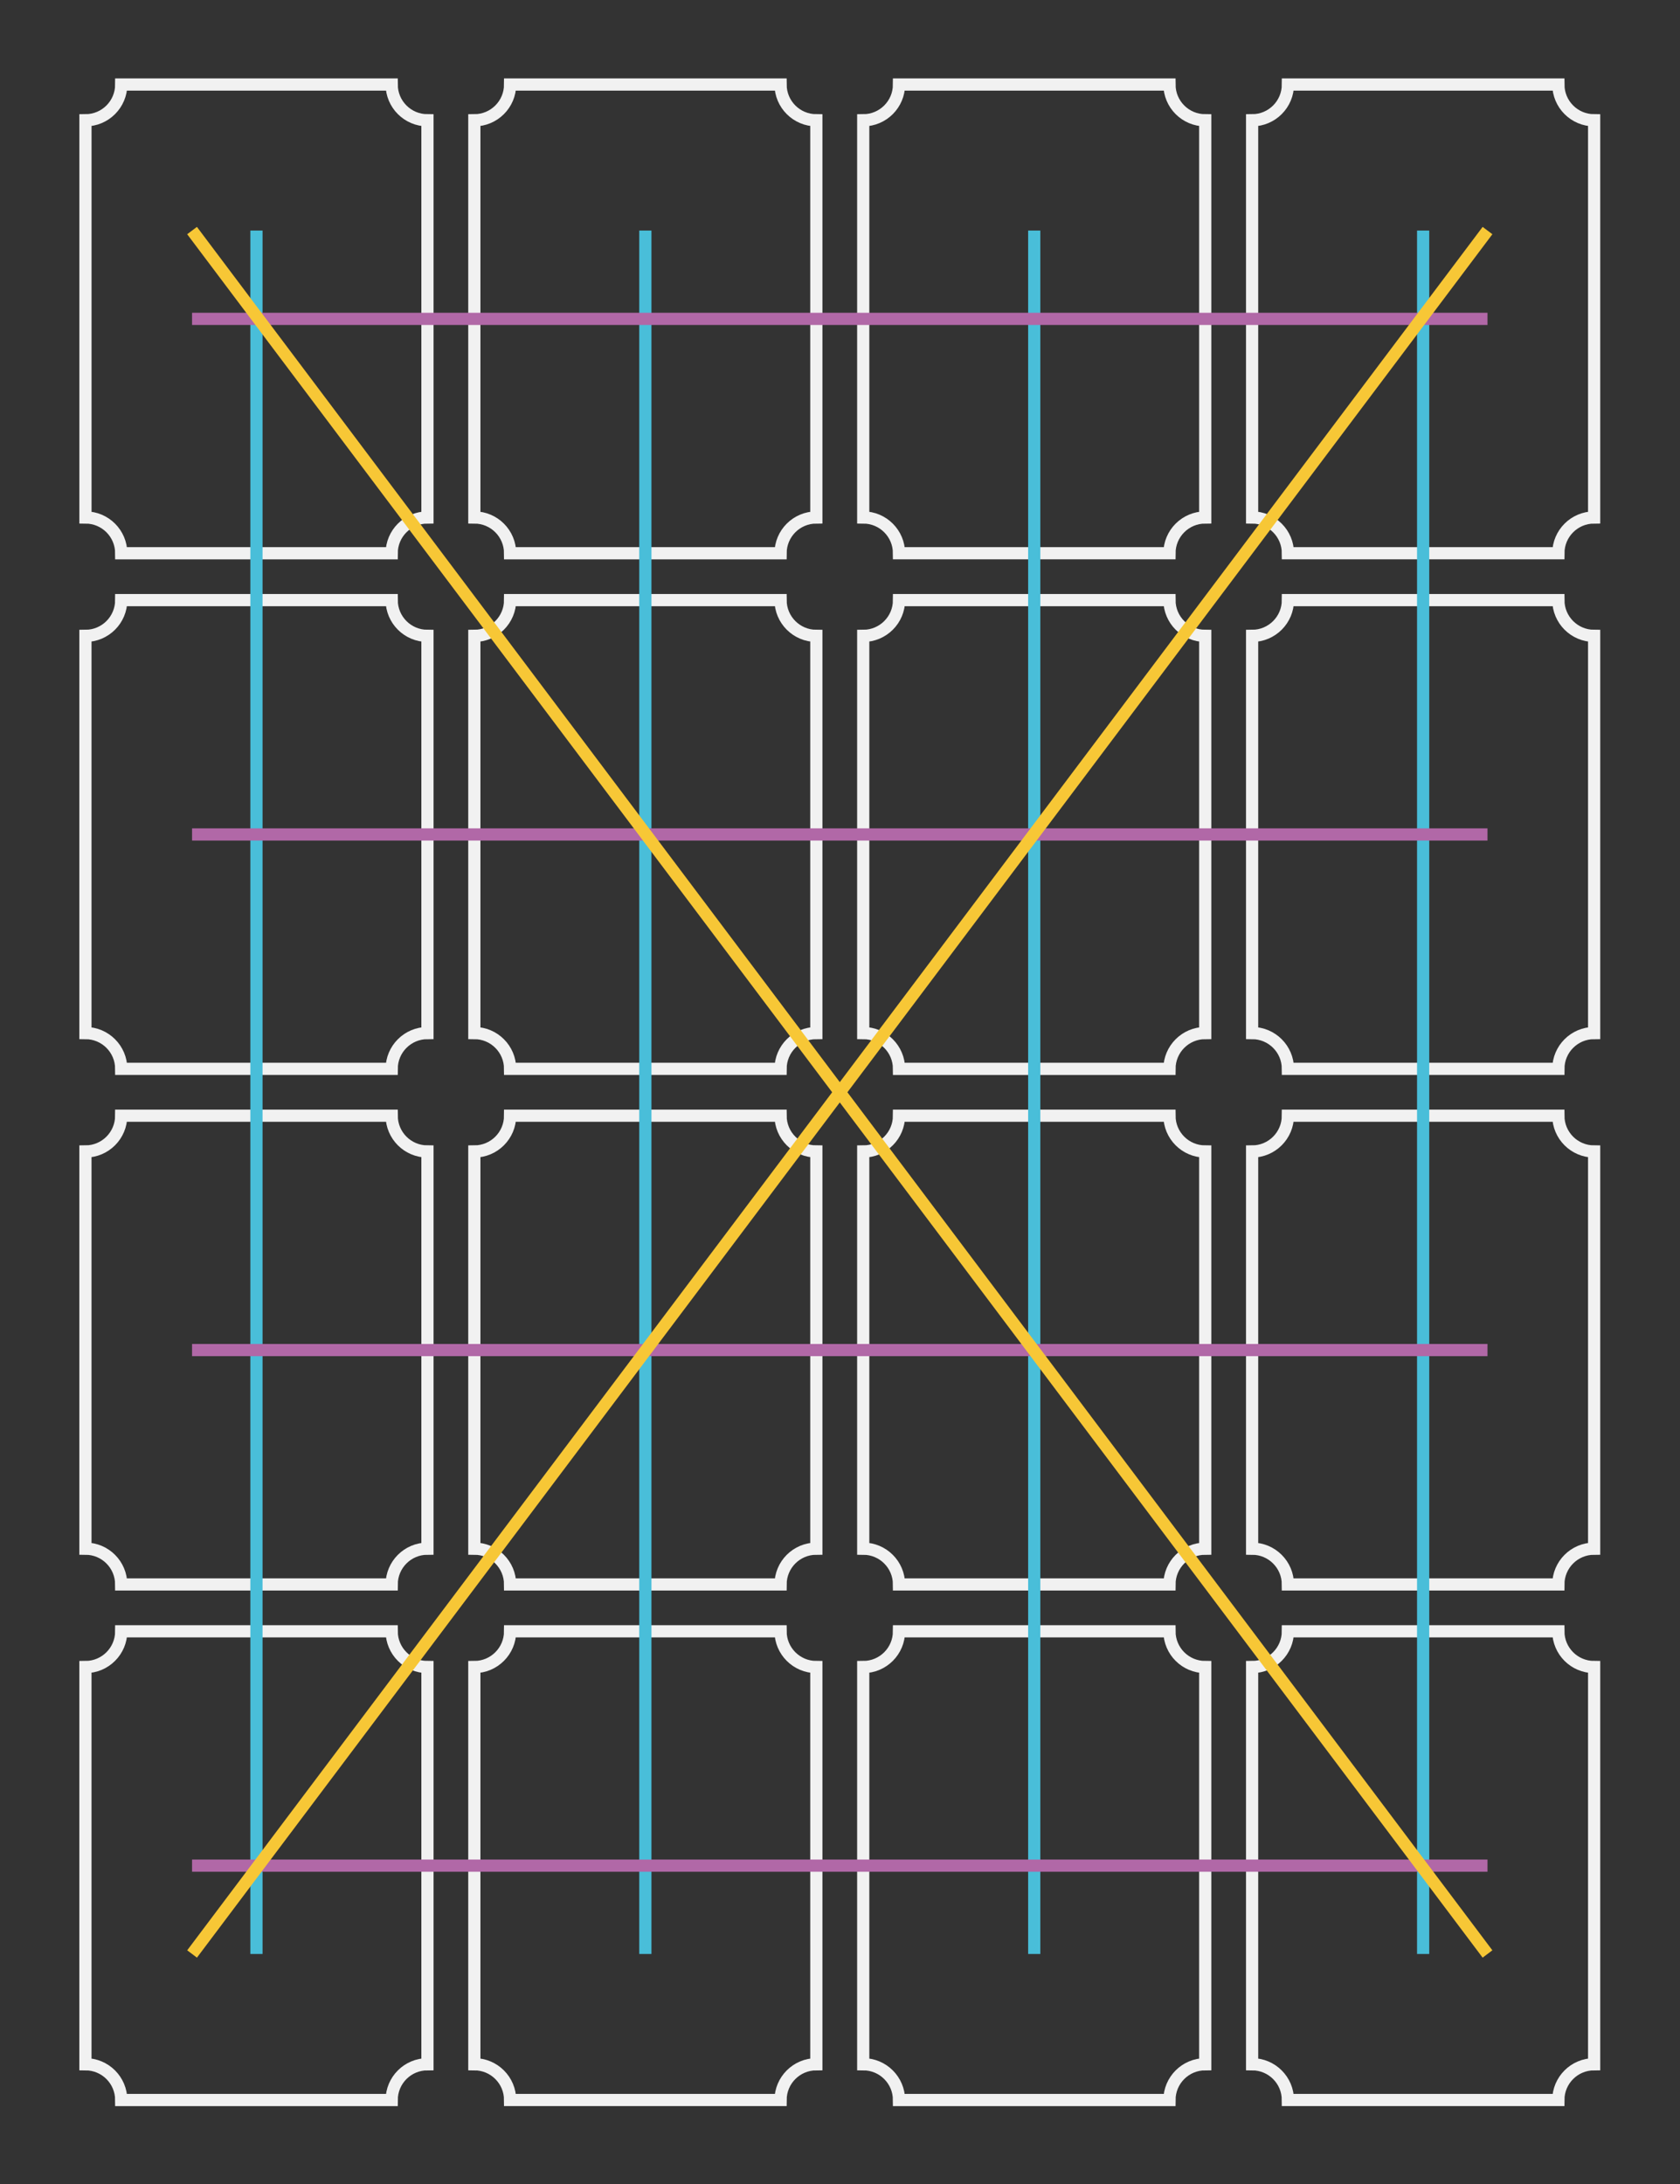 <?xml version="1.0" encoding="UTF-8" standalone="no"?>
<svg
   xmlns:dc="http://purl.org/dc/elements/1.1/"
   xmlns:cc="http://creativecommons.org/ns#"
   xmlns:rdf="http://www.w3.org/1999/02/22-rdf-syntax-ns#"
   xmlns:svg="http://www.w3.org/2000/svg"
   xmlns="http://www.w3.org/2000/svg"
   viewBox="0 0 188.976 245.669"
   height="245.669"
   width="188.976"
   xml:space="preserve"
   id="svg2"
   version="1.1"><rect x="0" y="0" width="188.976" height="245.669" fill="#333333" stroke="none"/><defs
     id="defs6"><clipPath
       id="clipPath18"
       clipPathUnits="userSpaceOnUse"><path
         id="path16"
         d="M 0,184.252 H 141.732 V 0 H 0 Z" /></clipPath></defs><g
     transform="matrix(1.333,0,0,-1.333,0,245.669)"
     id="g10"><g
       id="g12"><g
         clip-path="url(#clipPath18)"
         id="g14"><g
           transform="translate(10.229,177.166)"
           id="g20"><path
             id="path22"
             style="fill:none;stroke:#f1f1f1;stroke-width:1.029;stroke-linecap:butt;stroke-linejoin:miter;stroke-miterlimit:4;stroke-dasharray:none;stroke-opacity:1"
             d="m 0,0 h 22.824 c 0,-1.667 1.352,-3.018 3.018,-3.018 v -33.518 c -1.666,0 -3.018,-1.352 -3.018,-3.019 H 0 c 0,1.667 -1.352,3.019 -3.018,3.019 V -3.018 C -1.352,-3.018 0,-1.667 0,0 Z" /></g><g
           transform="translate(43.045,177.166)"
           id="g24"><path
             id="path26"
             style="fill:none;stroke:#f1f1f1;stroke-width:1.029;stroke-linecap:butt;stroke-linejoin:miter;stroke-miterlimit:4;stroke-dasharray:none;stroke-opacity:1"
             d="m 0,0 h 22.824 c 0,-1.667 1.352,-3.018 3.018,-3.018 v -33.518 c -1.666,0 -3.018,-1.352 -3.018,-3.019 H 0 c 0,1.667 -1.352,3.019 -3.018,3.019 V -3.018 C -1.352,-3.018 0,-1.667 0,0 Z" /></g><g
           transform="translate(10.229,133.657)"
           id="g28"><path
             id="path30"
             style="fill:none;stroke:#f1f1f1;stroke-width:1.029;stroke-linecap:butt;stroke-linejoin:miter;stroke-miterlimit:4;stroke-dasharray:none;stroke-opacity:1"
             d="m 0,0 h 22.824 c 0,-1.666 1.352,-3.017 3.018,-3.017 v -33.518 c -1.666,0 -3.018,-1.352 -3.018,-3.019 H 0 c 0,1.667 -1.352,3.019 -3.02,3.019 V -3.017 C -1.352,-3.017 0,-1.666 0,0 Z" /></g><g
           transform="translate(43.045,133.657)"
           id="g32"><path
             id="path34"
             style="fill:none;stroke:#f1f1f1;stroke-width:1.029;stroke-linecap:butt;stroke-linejoin:miter;stroke-miterlimit:4;stroke-dasharray:none;stroke-opacity:1"
             d="m 0,0 h 22.824 c 0,-1.665 1.352,-3.017 3.018,-3.017 v -33.518 c -1.666,0 -3.018,-1.352 -3.018,-3.017 H 0 c 0,1.665 -1.352,3.017 -3.018,3.017 V -3.017 C -1.352,-3.017 0,-1.665 0,0 Z" /></g><g
           transform="translate(75.862,177.166)"
           id="g36"><path
             id="path38"
             style="fill:none;stroke:#f1f1f1;stroke-width:1.029;stroke-linecap:butt;stroke-linejoin:miter;stroke-miterlimit:4;stroke-dasharray:none;stroke-opacity:1"
             d="m 0,0 h 22.824 c 0,-1.666 1.352,-3.018 3.018,-3.018 v -33.518 c -1.666,0 -3.018,-1.352 -3.018,-3.018 H 0 c 0,1.666 -1.352,3.018 -3.018,3.018 V -3.018 C -1.352,-3.018 0,-1.666 0,0 Z" /></g><g
           transform="translate(108.68,177.166)"
           id="g40"><path
             id="path42"
             style="fill:none;stroke:#f1f1f1;stroke-width:1.029;stroke-linecap:butt;stroke-linejoin:miter;stroke-miterlimit:4;stroke-dasharray:none;stroke-opacity:1"
             d="m 0,0 h 22.824 c 0,-1.666 1.352,-3.018 3.018,-3.018 v -33.518 c -1.666,0 -3.018,-1.352 -3.018,-3.018 H 0 c 0,1.666 -1.352,3.018 -3.02,3.018 V -3.018 C -1.352,-3.018 0,-1.666 0,0 Z" /></g><g
           transform="translate(75.864,133.657)"
           id="g44"><path
             id="path46"
             style="fill:none;stroke:#f1f1f1;stroke-width:1.029;stroke-linecap:butt;stroke-linejoin:miter;stroke-miterlimit:4;stroke-dasharray:none;stroke-opacity:1"
             d="m 0,0 h 22.822 c 0,-1.668 1.352,-3.017 3.018,-3.017 v -33.518 c -1.666,0 -3.018,-1.352 -3.018,-3.02 H 0 c 0,1.668 -1.354,3.02 -3.02,3.02 V -3.017 C -1.354,-3.017 0,-1.668 0,0 Z" /></g><g
           transform="translate(108.68,133.657)"
           id="g48"><path
             id="path50"
             style="fill:none;stroke:#f1f1f1;stroke-width:1.029;stroke-linecap:butt;stroke-linejoin:miter;stroke-miterlimit:4;stroke-dasharray:none;stroke-opacity:1"
             d="m 0,0 h 22.824 c 0,-1.665 1.352,-3.017 3.018,-3.017 v -33.518 c -1.666,0 -3.018,-1.352 -3.018,-3.017 H 0 c 0,1.665 -1.352,3.017 -3.02,3.017 V -3.017 C -1.352,-3.017 0,-1.665 0,0 Z" /></g><g
           transform="translate(10.227,90.149)"
           id="g52"><path
             id="path54"
             style="fill:none;stroke:#f1f1f1;stroke-width:1.029;stroke-linecap:butt;stroke-linejoin:miter;stroke-miterlimit:4;stroke-dasharray:none;stroke-opacity:1"
             d="m 0,0 h 22.826 c 0,-1.667 1.352,-3.018 3.018,-3.018 v -33.518 c -1.666,0 -3.018,-1.351 -3.018,-3.019 H 0 c 0,1.668 -1.35,3.019 -3.018,3.019 V -3.018 C -1.35,-3.018 0,-1.667 0,0 Z" /></g><g
           transform="translate(43.045,90.149)"
           id="g56"><path
             id="path58"
             style="fill:none;stroke:#f1f1f1;stroke-width:1.029;stroke-linecap:butt;stroke-linejoin:miter;stroke-miterlimit:4;stroke-dasharray:none;stroke-opacity:1"
             d="m 0,0 h 22.824 c 0,-1.667 1.352,-3.018 3.018,-3.018 v -33.518 c -1.666,0 -3.018,-1.351 -3.018,-3.019 H 0 c 0,1.668 -1.352,3.019 -3.018,3.019 V -3.018 C -1.352,-3.018 0,-1.667 0,0 Z" /></g><g
           transform="translate(10.229,46.641)"
           id="g60"><path
             id="path62"
             style="fill:none;stroke:#f1f1f1;stroke-width:1.029;stroke-linecap:butt;stroke-linejoin:miter;stroke-miterlimit:4;stroke-dasharray:none;stroke-opacity:1"
             d="m 0,0 h 22.824 c 0,-1.667 1.352,-3.017 3.018,-3.017 v -33.519 c -1.666,0 -3.018,-1.351 -3.018,-3.018 H 0 c 0,1.667 -1.354,3.018 -3.02,3.018 V -3.017 C -1.354,-3.017 0,-1.667 0,0 Z" /></g><g
           transform="translate(43.045,46.641)"
           id="g64"><path
             id="path66"
             style="fill:none;stroke:#f1f1f1;stroke-width:1.029;stroke-linecap:butt;stroke-linejoin:miter;stroke-miterlimit:4;stroke-dasharray:none;stroke-opacity:1"
             d="m 0,0 h 22.824 c 0,-1.665 1.352,-3.017 3.018,-3.017 v -33.519 c -1.666,0 -3.018,-1.351 -3.018,-3.016 H 0 c 0,1.665 -1.352,3.016 -3.018,3.016 V -3.017 C -1.352,-3.017 0,-1.665 0,0 Z" /></g><g
           transform="translate(75.862,90.149)"
           id="g68"><path
             id="path70"
             style="fill:none;stroke:#f1f1f1;stroke-width:1.029;stroke-linecap:butt;stroke-linejoin:miter;stroke-miterlimit:4;stroke-dasharray:none;stroke-opacity:1"
             d="m 0,0 h 22.824 c 0,-1.668 1.352,-3.019 3.018,-3.019 v -33.518 c -1.666,0 -3.018,-1.353 -3.018,-3.018 H 0 c 0,1.665 -1.352,3.018 -3.018,3.018 V -3.019 C -1.352,-3.019 0,-1.668 0,0 Z" /></g><g
           transform="translate(108.678,90.149)"
           id="g72"><path
             id="path74"
             style="fill:none;stroke:#f1f1f1;stroke-width:1.029;stroke-linecap:butt;stroke-linejoin:miter;stroke-miterlimit:4;stroke-dasharray:none;stroke-opacity:1"
             d="m 0,0 h 22.824 c 0,-1.668 1.352,-3.019 3.02,-3.019 v -33.518 c -1.668,0 -3.02,-1.353 -3.02,-3.018 H 0 c 0,1.665 -1.352,3.018 -3.018,3.018 V -3.019 C -1.352,-3.019 0,-1.668 0,0 Z" /></g><g
           transform="translate(75.862,46.641)"
           id="g76"><path
             id="path78"
             style="fill:none;stroke:#f1f1f1;stroke-width:1.029;stroke-linecap:butt;stroke-linejoin:miter;stroke-miterlimit:4;stroke-dasharray:none;stroke-opacity:1"
             d="m 0,0 h 22.824 c 0,-1.667 1.352,-3.017 3.018,-3.017 v -33.519 c -1.666,0 -3.018,-1.351 -3.018,-3.018 H 0 c 0,1.667 -1.352,3.018 -3.018,3.018 V -3.017 C -1.352,-3.017 0,-1.667 0,0 Z" /></g><g
           transform="translate(108.678,46.641)"
           id="g80"><path
             id="path82"
             style="fill:none;stroke:#f1f1f1;stroke-width:1.029;stroke-linecap:butt;stroke-linejoin:miter;stroke-miterlimit:4;stroke-dasharray:none;stroke-opacity:1"
             d="m 0,0 h 22.824 c 0,-1.665 1.352,-3.017 3.02,-3.017 v -33.519 c -1.668,0 -3.02,-1.351 -3.02,-3.016 H 0 c 0,1.665 -1.352,3.016 -3.018,3.016 V -3.017 C -1.352,-3.017 0,-1.665 0,0 Z" /></g><g
           transform="translate(21.641,164.842)"
           id="g84"><path
             id="path86"
             style="fill:none;stroke:#49bed9;stroke-width:1.029;stroke-linecap:butt;stroke-linejoin:miter;stroke-miterlimit:4;stroke-dasharray:none;stroke-opacity:1"
             d="M 0,0 V -145.431" /></g><g
           transform="translate(54.458,164.842)"
           id="g88"><path
             id="path90"
             style="fill:none;stroke:#49bed9;stroke-width:1.029;stroke-linecap:butt;stroke-linejoin:miter;stroke-miterlimit:4;stroke-dasharray:none;stroke-opacity:1"
             d="M 0,0 V -145.431" /></g><g
           transform="translate(87.274,164.842)"
           id="g92"><path
             id="path94"
             style="fill:none;stroke:#49bed9;stroke-width:1.029;stroke-linecap:butt;stroke-linejoin:miter;stroke-miterlimit:4;stroke-dasharray:none;stroke-opacity:1"
             d="M 0,0 V -145.431" /></g><g
           transform="translate(120.092,164.842)"
           id="g96"><path
             id="path98"
             style="fill:none;stroke:#49bed9;stroke-width:1.029;stroke-linecap:butt;stroke-linejoin:miter;stroke-miterlimit:4;stroke-dasharray:none;stroke-opacity:1"
             d="M 0,0 V -145.431" /></g><g
           transform="translate(16.207,157.389)"
           id="g100"><path
             id="path102"
             style="fill:none;stroke:#b168a7;stroke-width:1.029;stroke-linecap:butt;stroke-linejoin:miter;stroke-miterlimit:4;stroke-dasharray:none;stroke-opacity:1"
             d="M 0,0 H 109.316" /></g><g
           transform="translate(16.207,113.881)"
           id="g104"><path
             id="path106"
             style="fill:none;stroke:#b168a7;stroke-width:1.029;stroke-linecap:butt;stroke-linejoin:miter;stroke-miterlimit:4;stroke-dasharray:none;stroke-opacity:1"
             d="M 0,0 H 109.316" /></g><g
           transform="translate(16.207,70.372)"
           id="g108"><path
             id="path110"
             style="fill:none;stroke:#b168a7;stroke-width:1.029;stroke-linecap:butt;stroke-linejoin:miter;stroke-miterlimit:4;stroke-dasharray:none;stroke-opacity:1"
             d="M 0,0 H 109.316" /></g><g
           transform="translate(16.207,26.864)"
           id="g112"><path
             id="path114"
             style="fill:none;stroke:#b168a7;stroke-width:1.029;stroke-linecap:butt;stroke-linejoin:miter;stroke-miterlimit:4;stroke-dasharray:none;stroke-opacity:1"
             d="M 0,0 H 109.316" /></g><g
           transform="translate(16.207,164.842)"
           id="g116"><path
             id="path118"
             style="fill:none;stroke:#f7c736;stroke-width:1.029;stroke-linecap:butt;stroke-linejoin:miter;stroke-miterlimit:4;stroke-dasharray:none;stroke-opacity:1"
             d="M 0,0 109.316,-145.431" /></g><g
           transform="translate(125.524,164.842)"
           id="g120"><path
             id="path122"
             style="fill:none;stroke:#f7c736;stroke-width:1.029;stroke-linecap:butt;stroke-linejoin:miter;stroke-miterlimit:4;stroke-dasharray:none;stroke-opacity:1"
             d="M 0,0 -109.316,-145.431" /></g></g></g></g></svg>